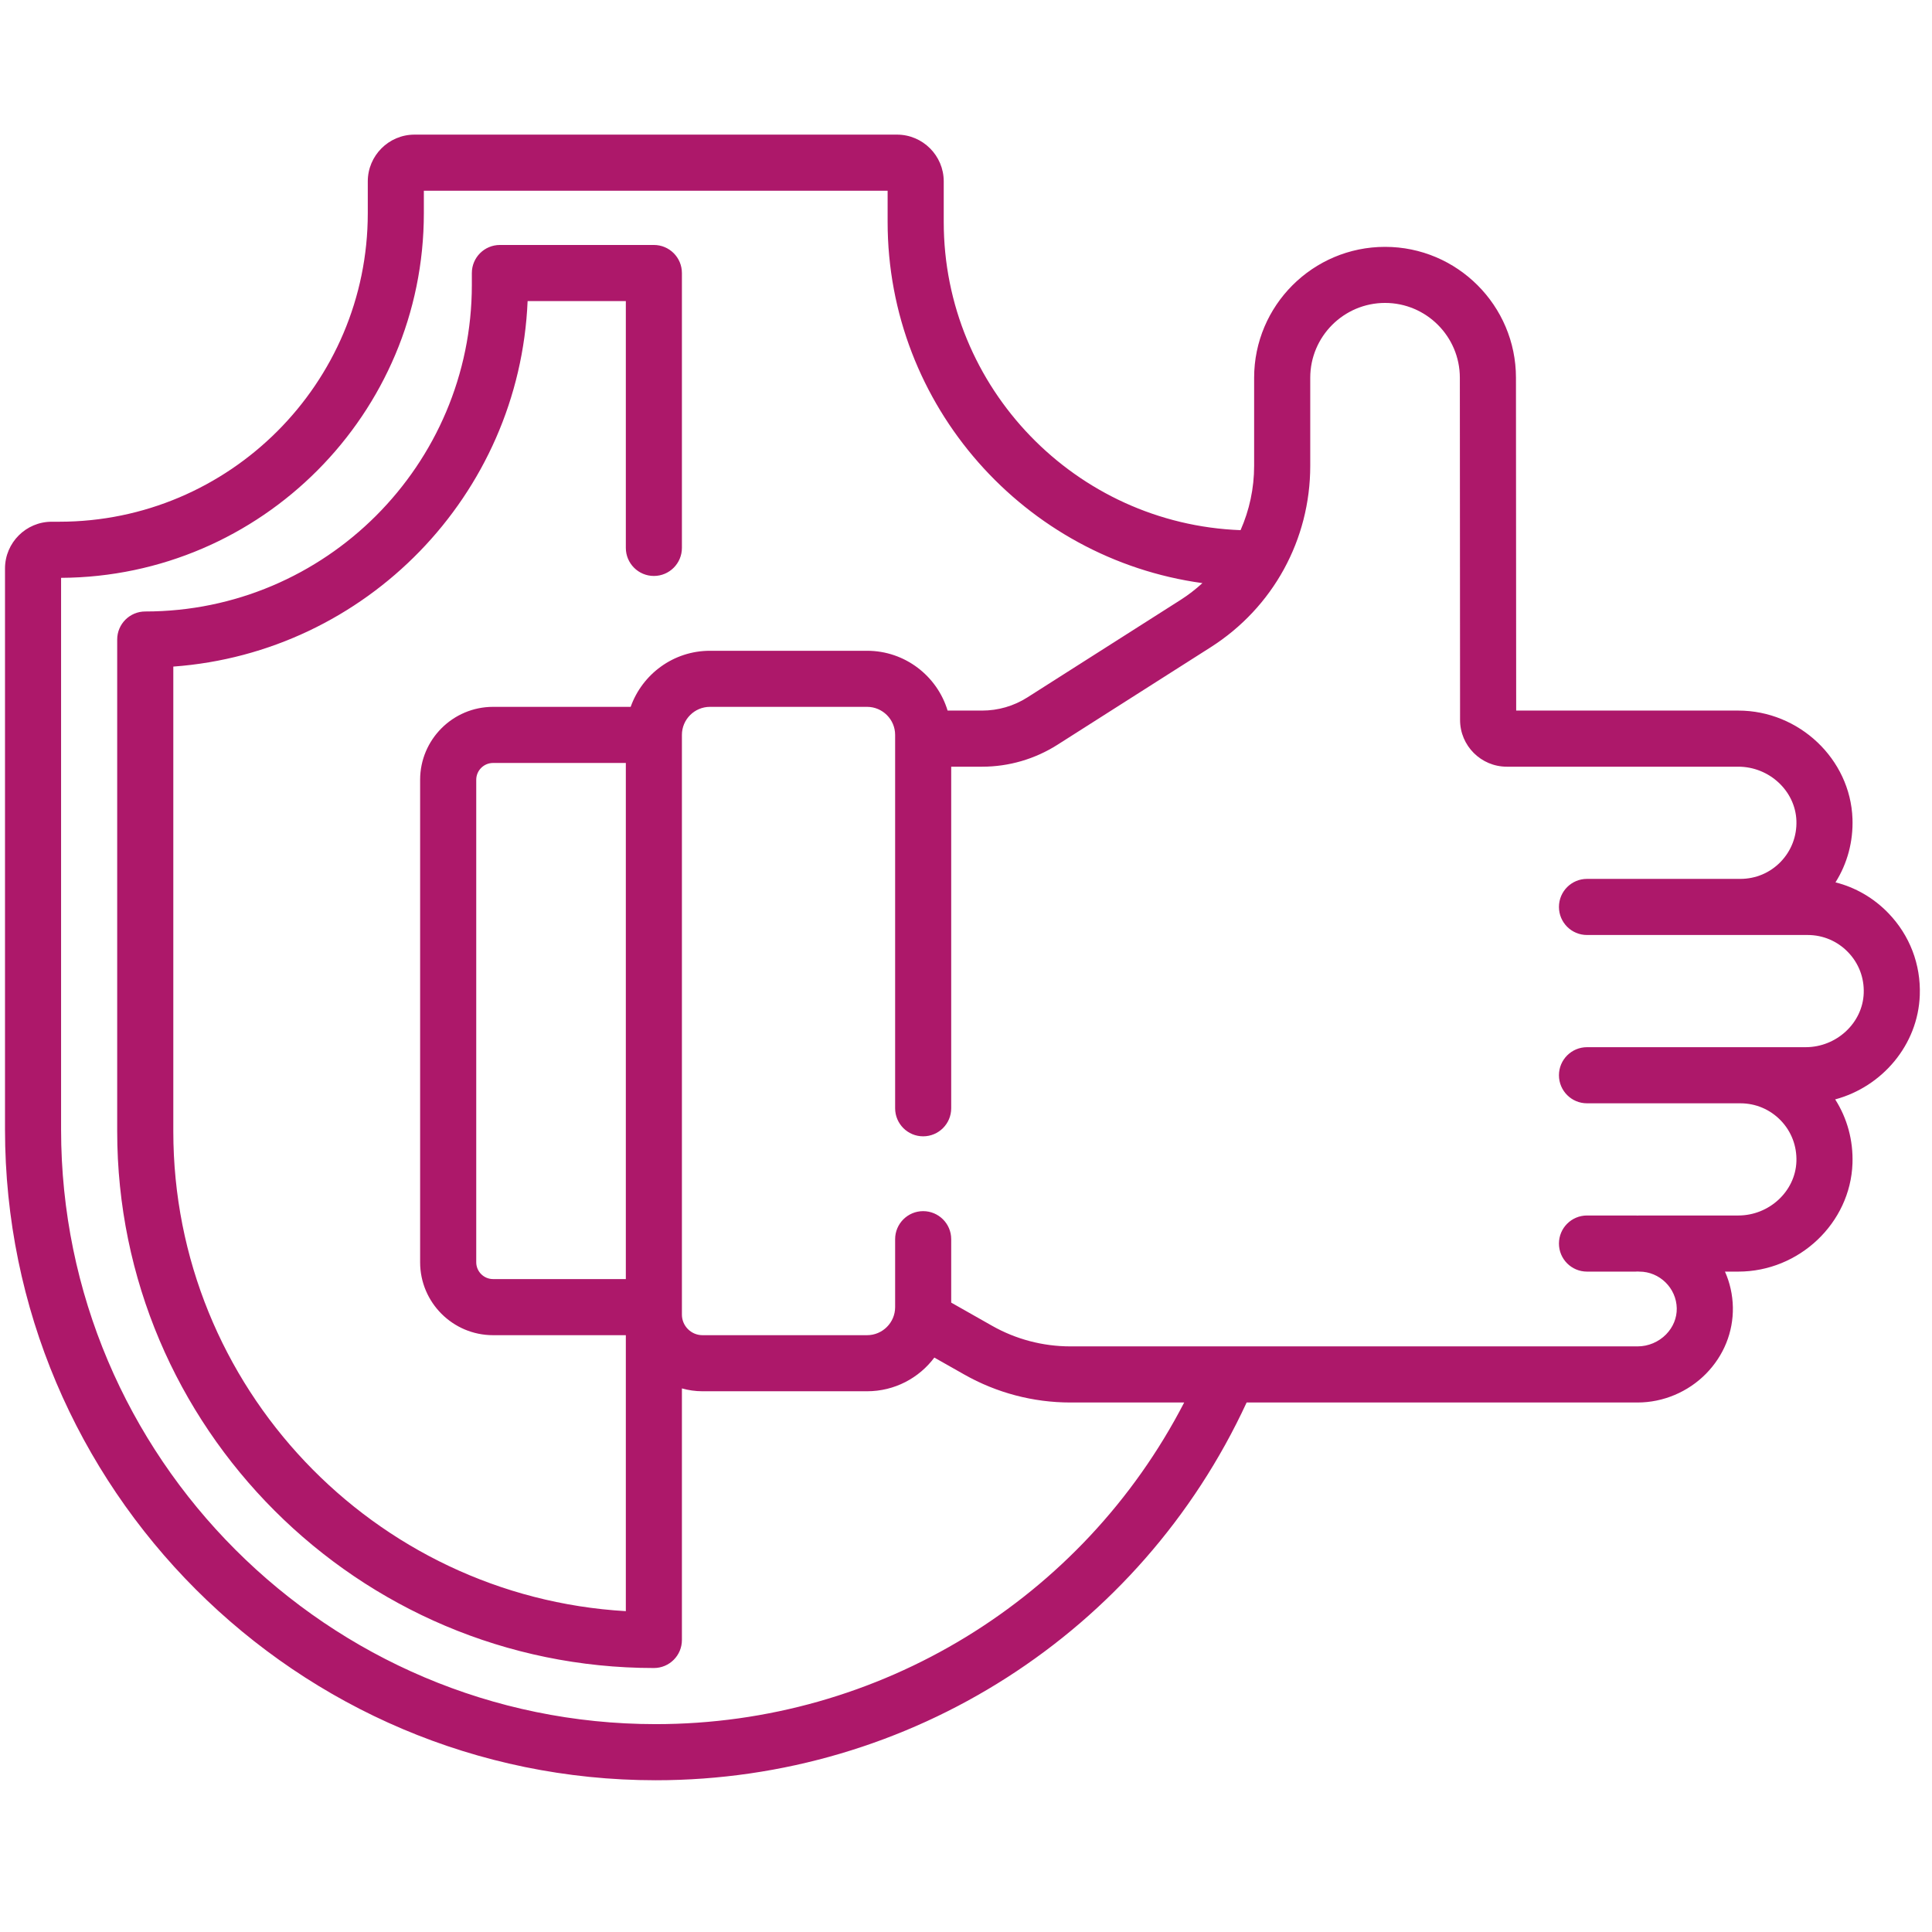 <svg width="44" height="44" viewBox="0 0 44 44" fill="none" xmlns="http://www.w3.org/2000/svg">
<g clip-path="url(#clip0_1314_3186)">
<path d="M43.007 20.797C42.672 20.45 42.257 20.21 41.802 20.095C42.072 19.666 42.207 19.166 42.189 18.646C42.141 17.288 40.974 16.183 39.589 16.183H34.53L34.525 8.603C34.525 6.959 33.187 5.622 31.544 5.622C29.899 5.622 28.562 6.959 28.562 8.603V10.609C28.562 11.124 28.453 11.621 28.253 12.074C24.502 11.933 21.493 8.839 21.493 5.054V4.131C21.493 3.544 21.015 3.066 20.428 3.066H9.44C8.853 3.066 8.376 3.544 8.376 4.131V4.855C8.376 8.73 5.224 11.882 1.349 11.882H1.178C0.591 11.882 0.114 12.36 0.114 12.947V25.723C0.114 33.895 6.762 40.544 14.934 40.544C20.731 40.544 25.968 37.181 28.391 31.941H37.296C37.877 31.941 38.446 31.701 38.855 31.284C39.258 30.873 39.475 30.336 39.465 29.771C39.459 29.483 39.396 29.209 39.285 28.96H39.589C40.974 28.96 42.141 27.855 42.189 26.497C42.207 25.973 42.07 25.469 41.795 25.038C42.867 24.75 43.682 23.795 43.722 22.664C43.747 21.964 43.493 21.301 43.007 20.797ZM14.934 39.266C7.467 39.266 1.391 33.191 1.391 25.723V13.16C5.951 13.136 9.653 9.42 9.653 4.855V4.344H20.215V5.054C20.215 9.248 23.34 12.725 27.384 13.28C27.231 13.42 27.065 13.549 26.886 13.663L23.396 15.884C23.088 16.08 22.732 16.183 22.367 16.183H21.581C21.343 15.396 20.611 14.821 19.747 14.821H16.169C15.336 14.821 14.627 15.355 14.363 16.098H11.229C10.313 16.098 9.568 16.844 9.568 17.759V28.747C9.568 29.663 10.313 30.408 11.229 30.408H14.253V36.693C8.514 36.361 3.947 31.587 3.947 25.766V15.181C8.334 14.862 11.831 11.28 12.016 6.857H14.253V12.478C14.253 12.831 14.539 13.117 14.892 13.117C15.244 13.117 15.53 12.831 15.53 12.478V6.218C15.53 5.865 15.244 5.579 14.892 5.579H11.385C11.032 5.579 10.746 5.865 10.746 6.218V6.488C10.746 10.589 7.409 13.926 3.308 13.926C2.955 13.926 2.669 14.212 2.669 14.565V25.766C2.669 32.505 8.152 37.988 14.892 37.988C15.244 37.988 15.53 37.703 15.53 37.35V31.62C15.68 31.662 15.836 31.685 15.999 31.685H19.747C20.373 31.685 20.93 31.384 21.279 30.918L21.961 31.304C22.696 31.721 23.531 31.941 24.376 31.941H26.969C24.654 36.421 20.031 39.266 14.934 39.266ZM14.253 29.13H11.229C11.018 29.13 10.846 28.958 10.846 28.747V17.759C10.846 17.548 11.018 17.376 11.229 17.376H14.253V29.13ZM41.122 23.849H36.143C35.79 23.849 35.504 24.135 35.504 24.488C35.504 24.841 35.79 25.127 36.143 25.127H39.635C39.985 25.127 40.312 25.266 40.555 25.517C40.798 25.769 40.924 26.101 40.912 26.452C40.888 27.13 40.294 27.682 39.589 27.682H37.335C37.321 27.682 37.307 27.683 37.293 27.684C37.279 27.683 37.265 27.682 37.25 27.682H36.143C35.79 27.682 35.504 27.968 35.504 28.321C35.504 28.674 35.79 28.96 36.143 28.96H37.25C37.265 28.96 37.279 28.959 37.293 28.958C37.307 28.959 37.321 28.96 37.335 28.96C37.796 28.96 38.178 29.334 38.187 29.795C38.191 30.014 38.105 30.225 37.944 30.39C37.773 30.564 37.537 30.663 37.297 30.663H24.376C23.752 30.663 23.134 30.501 22.591 30.192L21.663 29.666V28.221C21.663 27.869 21.377 27.583 21.024 27.583C20.672 27.583 20.386 27.869 20.386 28.221V29.769C20.386 30.121 20.099 30.408 19.747 30.408H15.999C15.741 30.408 15.53 30.198 15.53 29.939V16.737C15.53 16.385 15.817 16.098 16.169 16.098H19.747C20.099 16.098 20.386 16.385 20.386 16.737V25.24C20.386 25.593 20.672 25.879 21.024 25.879C21.377 25.879 21.663 25.593 21.663 25.24V17.461H22.367C22.975 17.461 23.569 17.288 24.082 16.962L27.572 14.741C28.992 13.837 29.84 12.292 29.84 10.609V8.603C29.84 7.664 30.604 6.899 31.544 6.899C32.483 6.899 33.247 7.664 33.247 8.603L33.252 16.397C33.252 16.984 33.73 17.461 34.317 17.461H39.589C40.294 17.461 40.888 18.013 40.912 18.692C40.924 19.042 40.797 19.374 40.555 19.626C40.312 19.878 39.985 20.016 39.635 20.016H36.143C35.79 20.016 35.504 20.302 35.504 20.655C35.504 21.008 35.79 21.294 36.143 21.294H41.168C41.518 21.294 41.845 21.433 42.088 21.685C42.331 21.936 42.458 22.268 42.445 22.619C42.421 23.297 41.827 23.849 41.122 23.849Z" fill="#AD186A"/>
</g>
<defs>
<clipPath id="clip0_1314_3186">
<rect width="43.61" height="43.61" fill="white" transform="translate(0.114)"/>
</clipPath>
</defs>
</svg>
